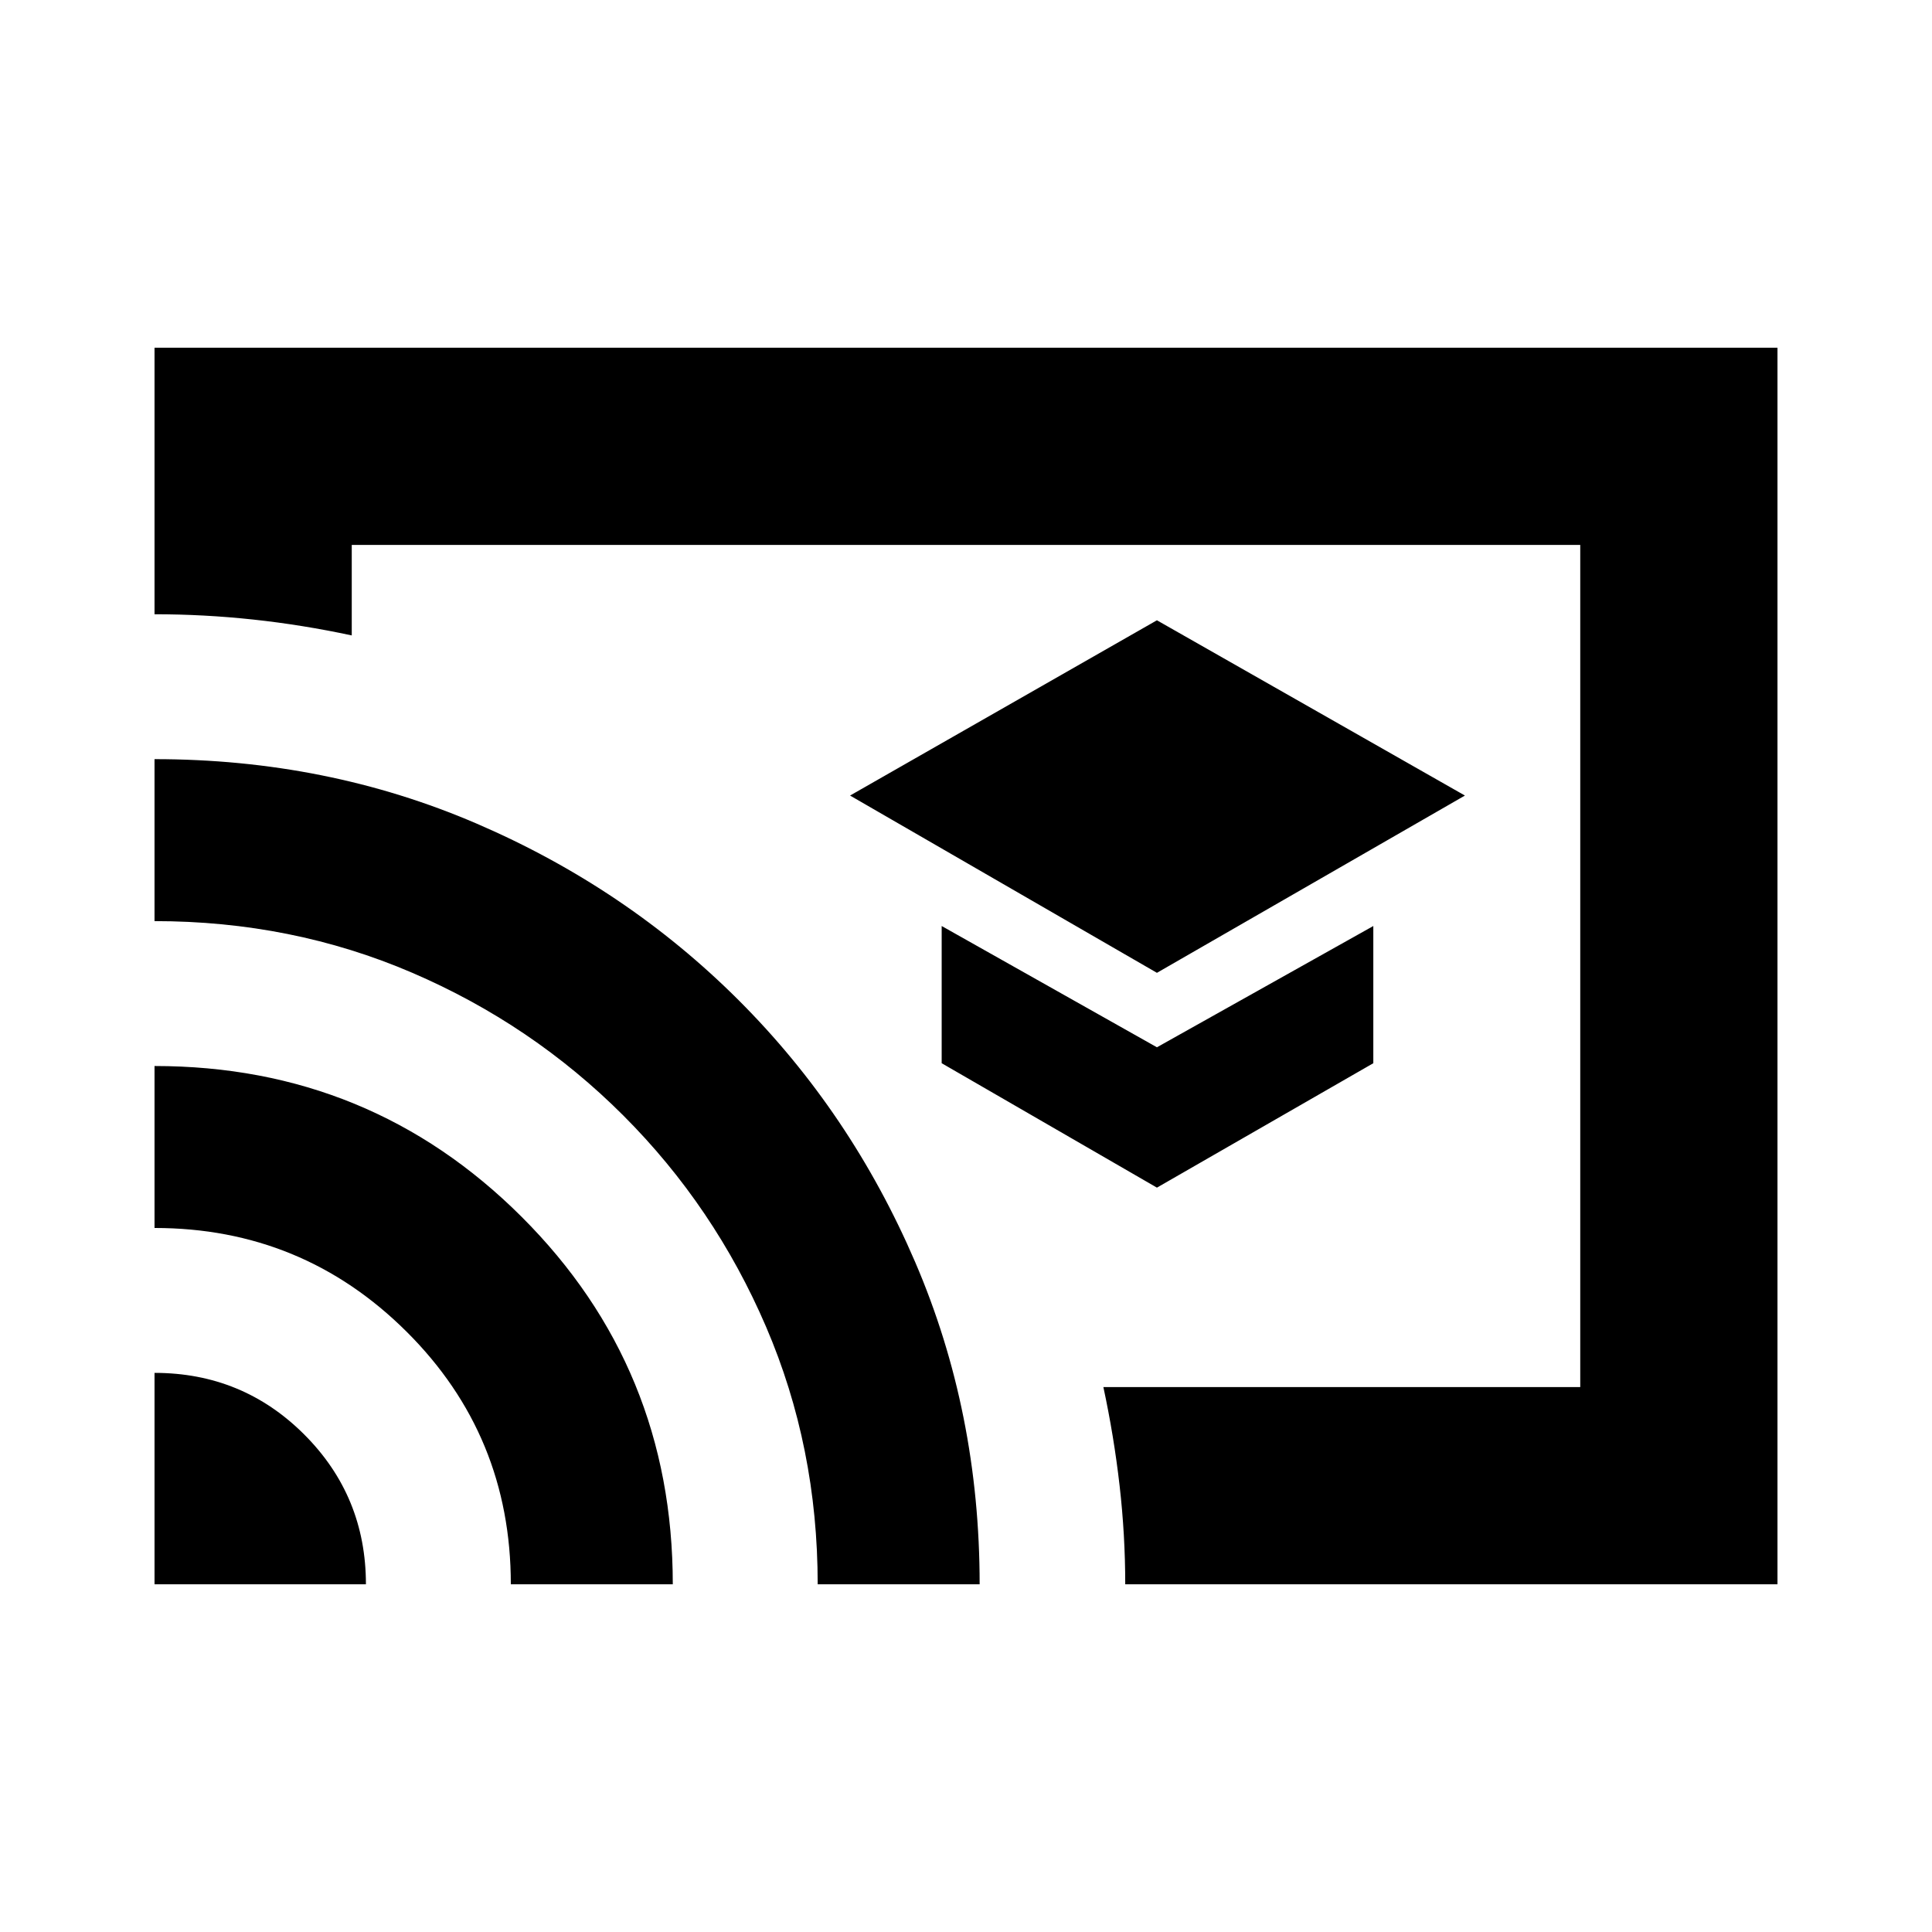 <svg xmlns="http://www.w3.org/2000/svg" height="20" viewBox="0 -960 960 960" width="20"><path d="m574.87-476.609 153.043-88.087-153.043-87.087-152.479 87.087 152.479 88.087Zm0 106.74 107.521-61.826v-68.175L574.87-439.609 467.913-499.87v68.175l106.957 61.826ZM480-480Zm403.218 307.218H559.122q0-24.5-2.8-49-2.8-24.501-8.061-49.001h236.956v-418.434H174.783v44.956q-24.5-5.261-49.001-7.891-24.5-2.631-49-2.631v-132.435h806.436v614.436Zm-806.436 0v-105.044q43.768 0 74.406 30.638 30.638 30.638 30.638 74.406H76.782Zm177.044 0q0-73.956-51.786-125.5-51.785-51.544-125.258-51.544v-80.478q107.348 0 182.435 74.957 75.087 74.958 75.087 182.565h-80.478Zm152.478 0q0-68.197-25.63-127.903-25.631-59.706-70.957-105.032-45.326-45.326-104.979-70.957-59.652-25.63-127.956-25.63v-80.479q85.652 0 160.02 32.012 74.369 32.012 130.145 87.685 55.776 55.673 87.806 130.222 32.03 74.549 32.03 160.082h-80.479Z"/></svg>